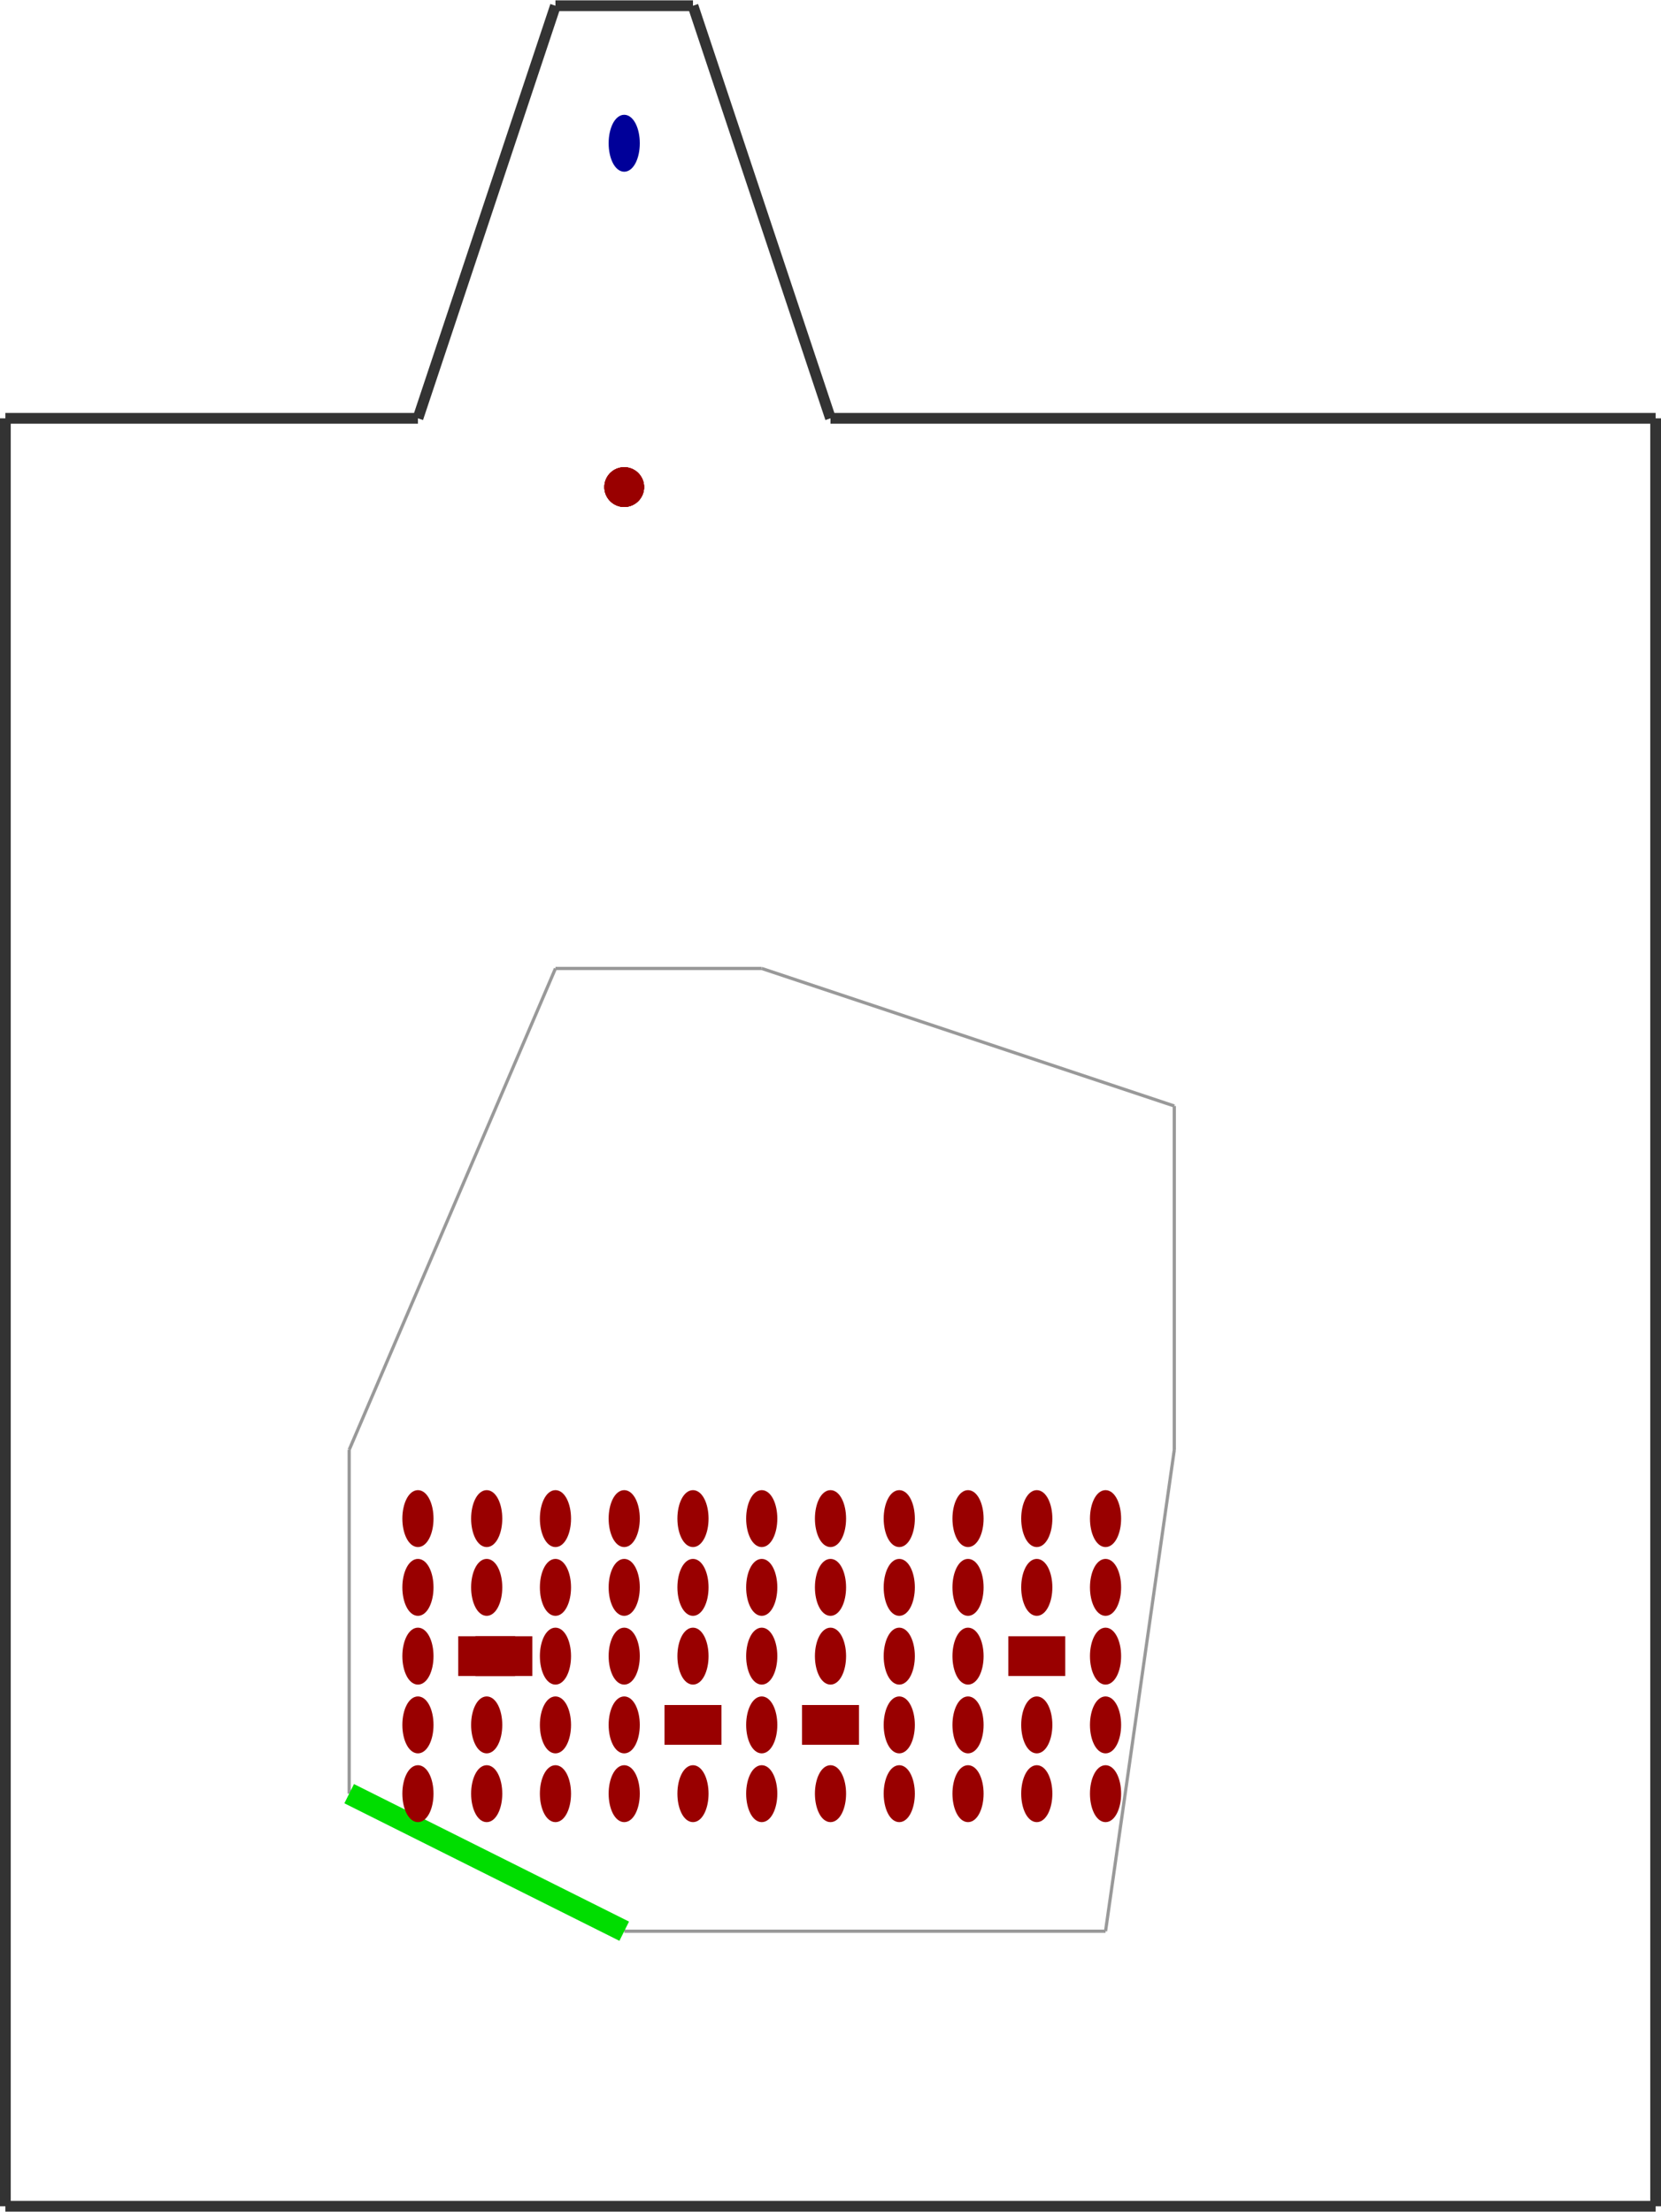 <?xml version="1.0" encoding="utf-8" ?>
<svg baseProfile="tiny" height="1024" version="1.2" viewBox="0 0 1546 2058" width="769" xmlns="http://www.w3.org/2000/svg" xmlns:ev="http://www.w3.org/2001/xml-events" xmlns:xlink="http://www.w3.org/1999/xlink"><defs /><line stroke="#333" stroke-width="10" x1="5.0" x2="1541.0" y1="2053.0" y2="2053.0" /><line stroke="#333" stroke-width="10" x1="1541.0" x2="1541.0" y1="2053.0" y2="389.0" /><line stroke="#333" stroke-width="10" x1="1541.0" x2="773.0" y1="389.0" y2="389.0" /><line stroke="#333" stroke-width="10" x1="5.0" x2="5.0" y1="389.0" y2="2053.0" /><line stroke="#333" stroke-width="10" x1="773.0" x2="645.0" y1="389.0" y2="5.0" /><line stroke="#333" stroke-width="10" x1="389.0" x2="5.0" y1="389.0" y2="389.0" /><line stroke="#333" stroke-width="10" x1="645.0" x2="517.0" y1="5.0" y2="5.0" /><line stroke="#333" stroke-width="10" x1="517.0" x2="389.0" y1="5.0" y2="389.0" /><line stroke="#999" stroke-width="3" x1="517.0" x2="709.0" y1="901.0" y2="901.0" /><line stroke="#999" stroke-width="3" x1="1093.0" x2="1093.0" y1="1029.0" y2="1349.0" /><line stroke="#999" stroke-width="3" x1="1029.0" x2="581.0" y1="1797.0" y2="1797.0" /><line stroke="#999" stroke-width="3" x1="325.0" x2="325.0" y1="1669.0" y2="1349.0" /><line stroke="#999" stroke-width="3" x1="325.0" x2="517.0" y1="1349.0" y2="901.0" /><line stroke="#999" stroke-width="3" x1="709.0" x2="1093.0" y1="901.0" y2="1029.0" /><line stroke="#999" stroke-width="3" x1="1093.0" x2="1029.0" y1="1349.0" y2="1797.0" /><line stroke="#0d0" stroke-width="20" x1="325.0" x2="581.0" y1="1669.0" y2="1797.0" /><ellipse cx="581.0" cy="133.0" fill="#009" rx="12" ry="24" stroke="#009" stroke-width="5" /><rect fill="#900" height="48" stroke="#900" stroke-width="5" transform="rotate(90,645.0,1605.0)" width="32" x="629.0" y="1581.0" /><rect fill="#900" height="48" stroke="#900" stroke-width="5" transform="rotate(90,773.0,1605.0)" width="32" x="757.0" y="1581.0" /><rect fill="#900" height="48" stroke="#900" stroke-width="5" transform="rotate(90,453.0,1541.0)" width="32" x="437.0" y="1517.0" /><rect fill="#900" height="48" stroke="#900" stroke-width="5" transform="rotate(90,965.0,1541.0)" width="32" x="949.0" y="1517.0" /><ellipse cx="581.0" cy="1413.0" fill="#900" rx="12" ry="24" stroke="#900" stroke-width="5" /><ellipse cx="645.0" cy="1477.0" fill="#900" rx="12" ry="24" stroke="#900" stroke-width="5" /><ellipse cx="645.0" cy="1413.0" fill="#900" rx="12" ry="24" stroke="#900" stroke-width="5" /><ellipse cx="581.0" cy="1477.0" fill="#900" rx="12" ry="24" stroke="#900" stroke-width="5" /><ellipse cx="709.0" cy="1477.0" fill="#900" rx="12" ry="24" stroke="#900" stroke-width="5" /><ellipse cx="709.0" cy="1413.0" fill="#900" rx="12" ry="24" stroke="#900" stroke-width="5" /><ellipse cx="773.0" cy="1413.0" fill="#900" rx="12" ry="24" stroke="#900" stroke-width="5" /><ellipse cx="773.0" cy="1477.0" fill="#900" rx="12" ry="24" stroke="#900" stroke-width="5" /><ellipse cx="837.0" cy="1477.0" fill="#900" rx="12" ry="24" stroke="#900" stroke-width="5" /><ellipse cx="837.0" cy="1413.0" fill="#900" rx="12" ry="24" stroke="#900" stroke-width="5" /><ellipse cx="837.0" cy="1541.0" fill="#900" rx="12" ry="24" stroke="#900" stroke-width="5" /><ellipse cx="773.0" cy="1541.0" fill="#900" rx="12" ry="24" stroke="#900" stroke-width="5" /><ellipse cx="709.0" cy="1541.0" fill="#900" rx="12" ry="24" stroke="#900" stroke-width="5" /><ellipse cx="645.0" cy="1541.0" fill="#900" rx="12" ry="24" stroke="#900" stroke-width="5" /><ellipse cx="581.0" cy="1541.0" fill="#900" rx="12" ry="24" stroke="#900" stroke-width="5" /><ellipse cx="517.0" cy="1541.0" fill="#900" rx="12" ry="24" stroke="#900" stroke-width="5" /><ellipse cx="517.0" cy="1477.0" fill="#900" rx="12" ry="24" stroke="#900" stroke-width="5" /><ellipse cx="517.0" cy="1413.0" fill="#900" rx="12" ry="24" stroke="#900" stroke-width="5" /><ellipse cx="453.0" cy="1413.0" fill="#900" rx="12" ry="24" stroke="#900" stroke-width="5" /><ellipse cx="453.0" cy="1477.0" fill="#900" rx="12" ry="24" stroke="#900" stroke-width="5" /><ellipse cx="389.0" cy="1477.0" fill="#900" rx="12" ry="24" stroke="#900" stroke-width="5" /><ellipse cx="389.0" cy="1413.0" fill="#900" rx="12" ry="24" stroke="#900" stroke-width="5" /><ellipse cx="389.0" cy="1541.0" fill="#900" rx="12" ry="24" stroke="#900" stroke-width="5" /><ellipse cx="389.0" cy="1605.0" fill="#900" rx="12" ry="24" stroke="#900" stroke-width="5" /><ellipse cx="453.0" cy="1605.0" fill="#900" rx="12" ry="24" stroke="#900" stroke-width="5" /><ellipse cx="517.0" cy="1605.0" fill="#900" rx="12" ry="24" stroke="#900" stroke-width="5" /><ellipse cx="581.0" cy="1605.0" fill="#900" rx="12" ry="24" stroke="#900" stroke-width="5" /><ellipse cx="901.0" cy="1541.0" fill="#900" rx="12" ry="24" stroke="#900" stroke-width="5" /><ellipse cx="901.0" cy="1477.0" fill="#900" rx="12" ry="24" stroke="#900" stroke-width="5" /><ellipse cx="901.0" cy="1413.0" fill="#900" rx="12" ry="24" stroke="#900" stroke-width="5" /><ellipse cx="965.0" cy="1413.0" fill="#900" rx="12" ry="24" stroke="#900" stroke-width="5" /><ellipse cx="1029.0" cy="1413.0" fill="#900" rx="12" ry="24" stroke="#900" stroke-width="5" /><ellipse cx="1029.0" cy="1477.0" fill="#900" rx="12" ry="24" stroke="#900" stroke-width="5" /><ellipse cx="965.0" cy="1477.0" fill="#900" rx="12" ry="24" stroke="#900" stroke-width="5" /><ellipse cx="1029.0" cy="1541.0" fill="#900" rx="12" ry="24" stroke="#900" stroke-width="5" /><ellipse cx="1029.0" cy="1605.0" fill="#900" rx="12" ry="24" stroke="#900" stroke-width="5" /><ellipse cx="965.0" cy="1605.0" fill="#900" rx="12" ry="24" stroke="#900" stroke-width="5" /><ellipse cx="901.0" cy="1605.0" fill="#900" rx="12" ry="24" stroke="#900" stroke-width="5" /><ellipse cx="837.0" cy="1605.0" fill="#900" rx="12" ry="24" stroke="#900" stroke-width="5" /><ellipse cx="709.0" cy="1605.0" fill="#900" rx="12" ry="24" stroke="#900" stroke-width="5" /><ellipse cx="389.0" cy="1669.0" fill="#900" rx="12" ry="24" stroke="#900" stroke-width="5" /><ellipse cx="453.0" cy="1669.0" fill="#900" rx="12" ry="24" stroke="#900" stroke-width="5" /><ellipse cx="517.0" cy="1669.0" fill="#900" rx="12" ry="24" stroke="#900" stroke-width="5" /><ellipse cx="581.0" cy="1669.0" fill="#900" rx="12" ry="24" stroke="#900" stroke-width="5" /><ellipse cx="645.0" cy="1669.0" fill="#900" rx="12" ry="24" stroke="#900" stroke-width="5" /><ellipse cx="709.0" cy="1669.0" fill="#900" rx="12" ry="24" stroke="#900" stroke-width="5" /><ellipse cx="773.0" cy="1669.0" fill="#900" rx="12" ry="24" stroke="#900" stroke-width="5" /><ellipse cx="837.0" cy="1669.0" fill="#900" rx="12" ry="24" stroke="#900" stroke-width="5" /><ellipse cx="901.0" cy="1669.0" fill="#900" rx="12" ry="24" stroke="#900" stroke-width="5" /><ellipse cx="965.0" cy="1669.0" fill="#900" rx="12" ry="24" stroke="#900" stroke-width="5" /><ellipse cx="1029.0" cy="1669.0" fill="#900" rx="12" ry="24" stroke="#900" stroke-width="5" /><circle cx="581.0" cy="453.0" fill="#900" r="16" stroke="#900" stroke-width="5" /><circle cx="581.0" cy="453.0" fill="#900" r="16" stroke="#900" stroke-width="5" /><circle cx="581.0" cy="453.0" fill="#900" r="16" stroke="#900" stroke-width="5" /><circle cx="581.0" cy="453.0" fill="#900" r="16" stroke="#900" stroke-width="5" /><rect fill="#900" height="48" stroke="#900" stroke-width="5" transform="rotate(90,469.0,1541.0)" width="32" x="453.0" y="1517.0" /></svg>